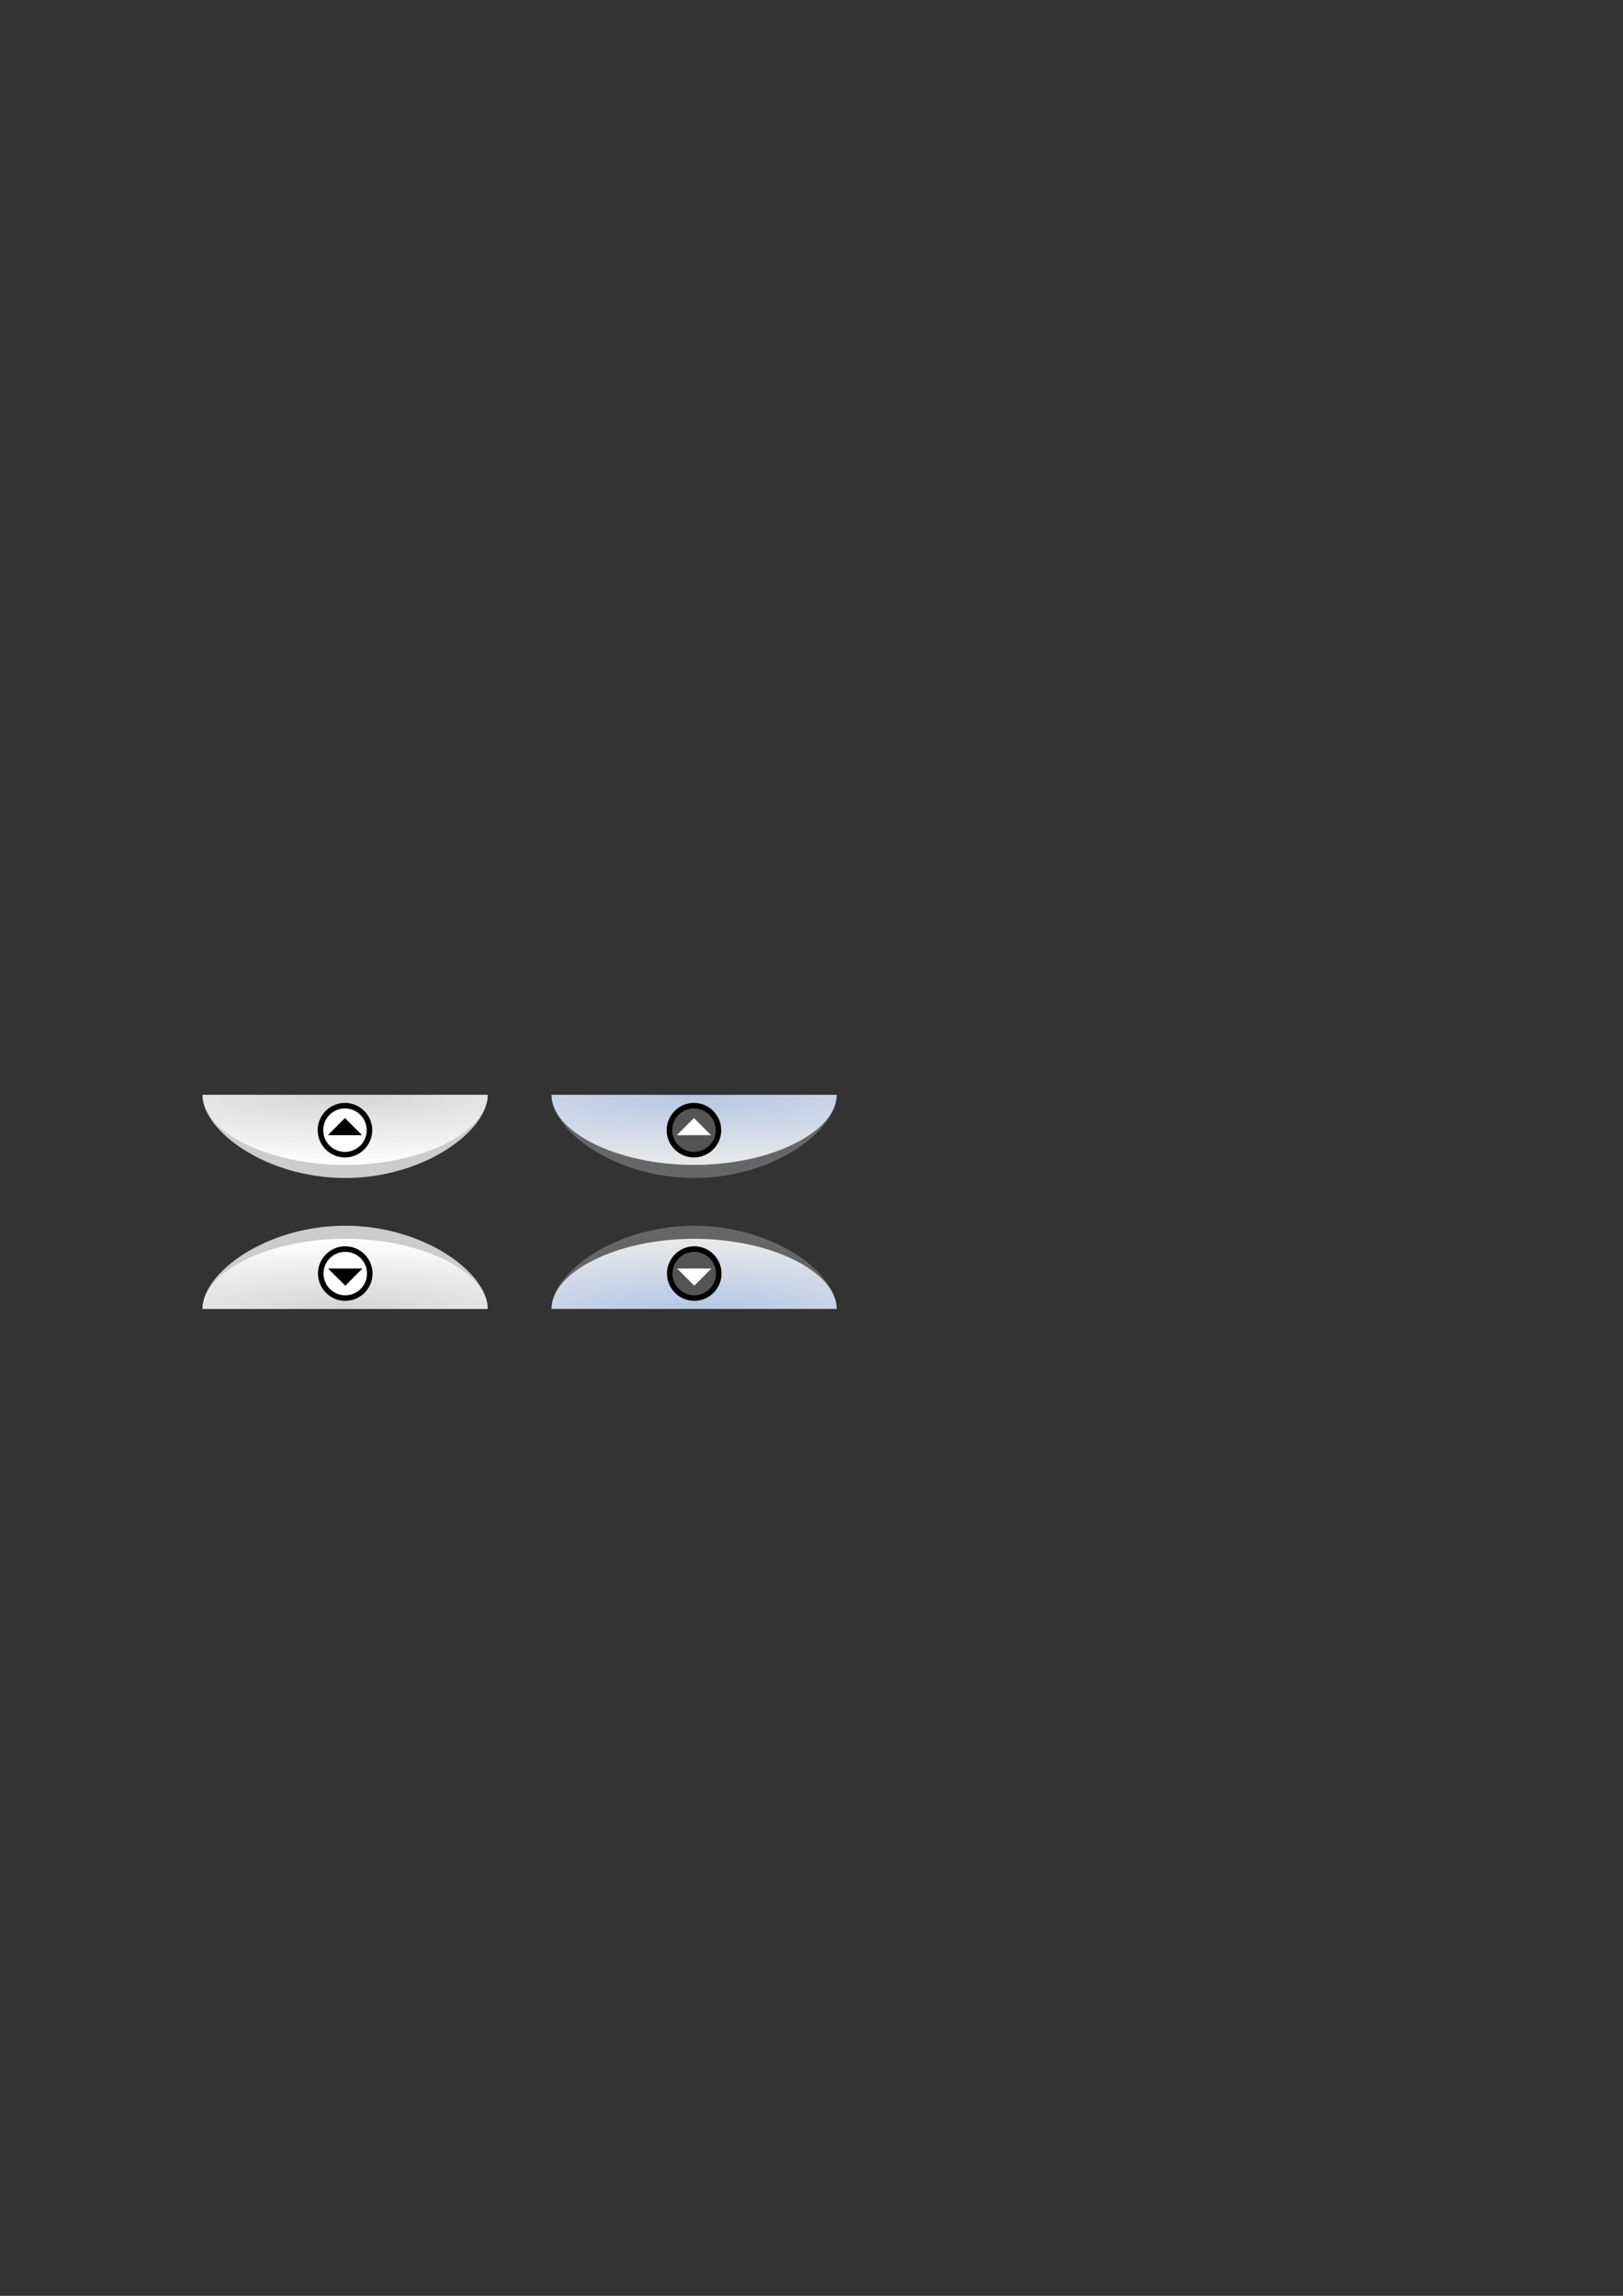 <?xml version="1.0" encoding="UTF-8" standalone="no"?>
<!-- Created with Inkscape (http://www.inkscape.org/) -->
<svg
   xmlns:dc="http://purl.org/dc/elements/1.1/"
   xmlns:cc="http://web.resource.org/cc/"
   xmlns:rdf="http://www.w3.org/1999/02/22-rdf-syntax-ns#"
   xmlns:svg="http://www.w3.org/2000/svg"
   xmlns="http://www.w3.org/2000/svg"
   xmlns:xlink="http://www.w3.org/1999/xlink"
   xmlns:sodipodi="http://sodipodi.sourceforge.net/DTD/sodipodi-0.dtd"
   xmlns:inkscape="http://www.inkscape.org/namespaces/inkscape"
   width="744.094"
   height="1052.362"
   id="svg2"
   sodipodi:version="0.32"
   inkscape:version="0.45"
   sodipodi:docbase="/home/ivan/Projects/KDE/Plasma/applets/Lancelot/app/theme"
   sodipodi:docname="action_list_view.svg"
   inkscape:output_extension="org.inkscape.output.svg.inkscape"
   sodipodi:modified="true">
  <rect width="100%" height="100%" fill="#333333" stroke="none"/>
  <defs
     id="defs4">
    <linearGradient
       id="linearGradient3183">
      <stop
         style="stop-color:#d5d5d5;stop-opacity:1;"
         offset="0"
         id="stop3185" />
      <stop
         style="stop-color:#ffffff;stop-opacity:1;"
         offset="1"
         id="stop3187" />
    </linearGradient>
    <linearGradient
       id="linearGradient3175">
      <stop
         id="stop3177"
         offset="0"
         style="stop-color:#b5c8e4;stop-opacity:1;" />
      <stop
         id="stop3179"
         offset="1"
         style="stop-color:#eaeaea;stop-opacity:1;" />
    </linearGradient>
    <linearGradient
       id="linearGradient3133">
      <stop
         style="stop-color:#cccccc;stop-opacity:1;"
         offset="0"
         id="stop3135" />
      <stop
         id="stop3166"
         offset="0.5"
         style="stop-color:#cccccc;stop-opacity:0.498;" />
      <stop
         style="stop-color:#cccccc;stop-opacity:0;"
         offset="1"
         id="stop3137" />
    </linearGradient>
    <linearGradient
       inkscape:collect="always"
       xlink:href="#linearGradient3133"
       id="linearGradient3139"
       x1="354.286"
       y1="721.311"
       x2="354.286"
       y2="623.791"
       gradientUnits="userSpaceOnUse"
       gradientTransform="matrix(0.516,0,0,1,63.507,57.143)" />
    <linearGradient
       inkscape:collect="always"
       xlink:href="#linearGradient3175"
       id="linearGradient2200"
       gradientUnits="userSpaceOnUse"
       gradientTransform="matrix(0.516,0,0,1,403.507,57.143)"
       x1="354.286"
       y1="721.311"
       x2="354.286"
       y2="623.791" />
    <linearGradient
       inkscape:collect="always"
       xlink:href="#linearGradient3175"
       id="linearGradient2202"
       gradientUnits="userSpaceOnUse"
       gradientTransform="matrix(0.516,0,0,1,-752.935,-1219.01)"
       x1="354.286"
       y1="721.311"
       x2="354.286"
       y2="623.791" />
    <radialGradient
       inkscape:collect="always"
       xlink:href="#linearGradient3183"
       id="radialGradient3189"
       cx="238.221"
       cy="452.546"
       fx="238.221"
       fy="452.546"
       r="65.369"
       gradientTransform="matrix(-2.804,9.7405061e-7,-1.5825841e-7,-0.491,906.173,724.226)"
       gradientUnits="userSpaceOnUse" />
    <radialGradient
       inkscape:collect="always"
       xlink:href="#linearGradient3183"
       id="radialGradient3225"
       gradientUnits="userSpaceOnUse"
       gradientTransform="matrix(-2.804,9.7405061e-7,-1.5825841e-7,-0.491,906.173,724.226)"
       cx="238.221"
       cy="452.546"
       fx="238.221"
       fy="452.546"
       r="65.369" />
    <radialGradient
       inkscape:collect="always"
       xlink:href="#linearGradient3175"
       id="radialGradient3255"
       gradientUnits="userSpaceOnUse"
       gradientTransform="matrix(-2.804,9.7405061e-7,-1.5825841e-7,-0.491,906.173,724.226)"
       cx="238.221"
       cy="452.546"
       fx="238.221"
       fy="452.546"
       r="65.369" />
    <radialGradient
       inkscape:collect="always"
       xlink:href="#linearGradient3183"
       id="radialGradient3257"
       gradientUnits="userSpaceOnUse"
       gradientTransform="matrix(-2.804,9.7405061e-7,-1.5825841e-7,-0.491,906.173,724.226)"
       cx="238.221"
       cy="452.546"
       fx="238.221"
       fy="452.546"
       r="65.369" />
    <radialGradient
       inkscape:collect="always"
       xlink:href="#linearGradient3175"
       id="radialGradient3273"
       gradientUnits="userSpaceOnUse"
       gradientTransform="matrix(-2.804,9.7405061e-7,-1.5825841e-7,-0.491,906.173,724.226)"
       cx="238.221"
       cy="452.546"
       fx="238.221"
       fy="452.546"
       r="65.369" />
    <radialGradient
       inkscape:collect="always"
       xlink:href="#linearGradient3175"
       id="radialGradient3289"
       gradientUnits="userSpaceOnUse"
       gradientTransform="matrix(-2.804,9.7405061e-7,-1.5825841e-7,-0.491,906.173,724.226)"
       cx="238.221"
       cy="452.546"
       fx="238.221"
       fy="452.546"
       r="65.369" />
  </defs>
  <sodipodi:namedview
     id="base"
     pagecolor="#ffffff"
     bordercolor="#666666"
     borderopacity="1.0"
     gridtolerance="10000"
     guidetolerance="10"
     objecttolerance="10"
     inkscape:pageopacity="0.0"
     inkscape:pageshadow="2"
     inkscape:zoom="3.8439961"
     inkscape:cx="321.36099"
     inkscape:cy="496.67463"
     inkscape:document-units="px"
     inkscape:current-layer="layer1"
     inkscape:window-width="1440"
     inkscape:window-height="812"
     inkscape:window-x="0"
     inkscape:window-y="24" />
  <g
     inkscape:label="Layer 1"
     inkscape:groupmode="layer"
     id="layer1">
    <g
       id="up_scroll_button_inactive"
       inkscape:label="#g3170"
       transform="translate(-80,0)">
      <path
         style="fill:#cccccc;fill-opacity:1;stroke:none;stroke-width:1.5;stroke-miterlimit:4;stroke-opacity:1"
         d="M 303.59,501.854 C 303.59,518.481 274.304,539.975 238.221,539.975 C 202.137,539.975 172.852,518.481 172.852,501.854 L 303.59,501.854 z "
         id="path3168"
         sodipodi:nodetypes="cscc" />
      <path
         sodipodi:nodetypes="cscc"
         id="path3181"
         d="M 303.59,501.854 C 303.59,518.481 274.304,533.975 238.221,533.975 C 202.137,533.975 172.852,518.481 172.852,501.854 L 303.59,501.854 z "
         style="fill:url(#radialGradient3189);fill-opacity:1;stroke:none;stroke-width:1.5;stroke-miterlimit:4;stroke-opacity:1" />
      <g
         id="g3203"
         inkscape:label="#g3334"
         transform="matrix(0,-1.694,1.694,0,-14.441,793.365)">
        <path
           transform="matrix(0,0.233,-0.233,0,254.429,54.631)"
           d="M 433.228 394.829 A 26.917 26.917 0 1 1  379.395,394.829 A 26.917 26.917 0 1 1  433.228 394.829 z"
           sodipodi:ry="26.916561"
           sodipodi:rx="26.916561"
           sodipodi:cy="394.82907"
           sodipodi:cx="406.31189"
           id="path3205"
           style="opacity:1;fill:#ffffff;fill-opacity:1;stroke:none;stroke-width:1.5;stroke-miterlimit:4;stroke-dasharray:none;stroke-opacity:1"
           sodipodi:type="arc" />
        <path
           style="opacity:1;fill:#000000;fill-opacity:1;stroke:none;stroke-width:3;stroke-miterlimit:4;stroke-dasharray:none;stroke-opacity:1"
           d="M 162.517,141.729 C 158.45,141.729 155.142,145.036 155.142,149.104 C 155.142,153.171 158.45,156.494 162.517,156.494 C 166.585,156.494 169.908,153.171 169.908,149.104 C 169.908,145.036 166.585,141.729 162.517,141.729 z M 162.517,143.229 C 165.773,143.229 168.408,145.848 168.408,149.104 C 168.408,152.36 165.773,154.994 162.517,154.994 C 159.261,154.994 156.642,152.36 156.642,149.104 C 156.642,145.848 159.261,143.229 162.517,143.229 z "
           id="path3207" />
        <path
           sodipodi:nodetypes="cccc"
           id="path3209"
           d="M 161.162,144.465 L 165.808,149.111 L 161.162,153.756 L 161.162,144.465 z "
           style="fill:#000000;fill-opacity:1;stroke:none;stroke-width:1.5;stroke-miterlimit:4;stroke-opacity:1" />
      </g>
    </g>
    <g
       inkscape:label="#g3170"
       id="down_scroll_button_inactive"
       transform="matrix(-1,0,0,-1,396.442,1101.83)">
      <path
         sodipodi:nodetypes="cscc"
         id="path3213"
         d="M 303.59,501.854 C 303.59,518.481 274.304,539.975 238.221,539.975 C 202.137,539.975 172.852,518.481 172.852,501.854 L 303.59,501.854 z "
         style="fill:#cccccc;fill-opacity:1;stroke:none;stroke-width:1.5;stroke-miterlimit:4;stroke-opacity:1" />
      <path
         style="fill:url(#radialGradient3225);fill-opacity:1;stroke:none;stroke-width:1.5;stroke-miterlimit:4;stroke-opacity:1"
         d="M 303.59,501.854 C 303.59,518.481 274.304,533.975 238.221,533.975 C 202.137,533.975 172.852,518.481 172.852,501.854 L 303.59,501.854 z "
         id="path3215"
         sodipodi:nodetypes="cscc" />
      <g
         transform="matrix(0,-1.694,1.694,0,-14.441,793.365)"
         inkscape:label="#g3334"
         id="g3217">
        <path
           sodipodi:type="arc"
           style="opacity:1;fill:#ffffff;fill-opacity:1;stroke:none;stroke-width:1.5;stroke-miterlimit:4;stroke-dasharray:none;stroke-opacity:1"
           id="path3219"
           sodipodi:cx="406.31189"
           sodipodi:cy="394.82907"
           sodipodi:rx="26.916561"
           sodipodi:ry="26.916561"
           d="M 433.228 394.829 A 26.917 26.917 0 1 1  379.395,394.829 A 26.917 26.917 0 1 1  433.228 394.829 z"
           transform="matrix(0,0.233,-0.233,0,254.429,54.631)" />
        <path
           id="path3221"
           d="M 162.517,141.729 C 158.45,141.729 155.142,145.036 155.142,149.104 C 155.142,153.171 158.45,156.494 162.517,156.494 C 166.585,156.494 169.908,153.171 169.908,149.104 C 169.908,145.036 166.585,141.729 162.517,141.729 z M 162.517,143.229 C 165.773,143.229 168.408,145.848 168.408,149.104 C 168.408,152.36 165.773,154.994 162.517,154.994 C 159.261,154.994 156.642,152.36 156.642,149.104 C 156.642,145.848 159.261,143.229 162.517,143.229 z "
           style="opacity:1;fill:#000000;fill-opacity:1;stroke:none;stroke-width:3;stroke-miterlimit:4;stroke-dasharray:none;stroke-opacity:1" />
        <path
           style="fill:#000000;fill-opacity:1;stroke:none;stroke-width:1.5;stroke-miterlimit:4;stroke-opacity:1"
           d="M 161.162,144.465 L 165.808,149.111 L 161.162,153.756 L 161.162,144.465 z "
           id="path3223"
           sodipodi:nodetypes="cccc" />
      </g>
    </g>
    <g
       transform="matrix(-1,0,0,-1,556.442,1101.83)"
       id="down_scroll_button_active"
       inkscape:label="#g3170">
      <path
         style="fill:#666666;fill-opacity:1;stroke:none;stroke-width:1.5;stroke-miterlimit:4;stroke-opacity:1"
         d="M 303.59,501.854 C 303.59,518.481 274.304,539.975 238.221,539.975 C 202.137,539.975 172.852,518.481 172.852,501.854 L 303.59,501.854 z "
         id="path3261"
         sodipodi:nodetypes="cscc" />
      <path
         sodipodi:nodetypes="cscc"
         id="path3263"
         d="M 303.59,501.854 C 303.59,518.481 274.304,533.975 238.221,533.975 C 202.137,533.975 172.852,518.481 172.852,501.854 L 303.59,501.854 z "
         style="fill:url(#radialGradient3273);fill-opacity:1;stroke:none;stroke-width:1.5;stroke-miterlimit:4;stroke-opacity:1" />
      <g
         id="g3265"
         inkscape:label="#g3334"
         transform="matrix(0,-1.694,1.694,0,-14.441,793.365)">
        <path
           transform="matrix(0,0.233,-0.233,0,254.429,54.631)"
           d="M 433.228 394.829 A 26.917 26.917 0 1 1  379.395,394.829 A 26.917 26.917 0 1 1  433.228 394.829 z"
           sodipodi:ry="26.916561"
           sodipodi:rx="26.916561"
           sodipodi:cy="394.82907"
           sodipodi:cx="406.31189"
           id="path3267"
           style="opacity:1;fill:#545454;fill-opacity:1;stroke:none;stroke-width:1.5;stroke-miterlimit:4;stroke-dasharray:none;stroke-opacity:1"
           sodipodi:type="arc" />
        <path
           style="opacity:1;fill:#000000;fill-opacity:1;stroke:none;stroke-width:3;stroke-miterlimit:4;stroke-dasharray:none;stroke-opacity:1"
           d="M 162.517,141.729 C 158.45,141.729 155.142,145.036 155.142,149.104 C 155.142,153.171 158.45,156.494 162.517,156.494 C 166.585,156.494 169.908,153.171 169.908,149.104 C 169.908,145.036 166.585,141.729 162.517,141.729 z M 162.517,143.229 C 165.773,143.229 168.408,145.848 168.408,149.104 C 168.408,152.36 165.773,154.994 162.517,154.994 C 159.261,154.994 156.642,152.36 156.642,149.104 C 156.642,145.848 159.261,143.229 162.517,143.229 z "
           id="path3269" />
        <path
           sodipodi:nodetypes="cccc"
           id="path3271"
           d="M 161.162,144.465 L 165.808,149.111 L 161.162,153.756 L 161.162,144.465 z "
           style="fill:#ffffff;fill-opacity:1;stroke:none;stroke-width:1.5;stroke-miterlimit:4;stroke-opacity:1" />
      </g>
    </g>
    <g
       inkscape:label="#g3170"
       id="up_scroll_button_active"
       transform="translate(80,2e-5)">
      <path
         sodipodi:nodetypes="cscc"
         id="path3277"
         d="M 303.59,501.854 C 303.59,518.481 274.304,539.975 238.221,539.975 C 202.137,539.975 172.852,518.481 172.852,501.854 L 303.59,501.854 z "
         style="fill:#666666;fill-opacity:1;stroke:none;stroke-width:1.5;stroke-miterlimit:4;stroke-opacity:1" />
      <path
         style="fill:url(#radialGradient3289);fill-opacity:1;stroke:none;stroke-width:1.5;stroke-miterlimit:4;stroke-opacity:1"
         d="M 303.59,501.854 C 303.59,518.481 274.304,533.975 238.221,533.975 C 202.137,533.975 172.852,518.481 172.852,501.854 L 303.59,501.854 z "
         id="path3279"
         sodipodi:nodetypes="cscc" />
      <g
         transform="matrix(0,-1.694,1.694,0,-14.441,793.365)"
         inkscape:label="#g3334"
         id="g3281">
        <path
           sodipodi:type="arc"
           style="opacity:1;fill:#545454;fill-opacity:1;stroke:none;stroke-width:1.5;stroke-miterlimit:4;stroke-dasharray:none;stroke-opacity:1"
           id="path3283"
           sodipodi:cx="406.31189"
           sodipodi:cy="394.82907"
           sodipodi:rx="26.916561"
           sodipodi:ry="26.916561"
           d="M 433.228 394.829 A 26.917 26.917 0 1 1  379.395,394.829 A 26.917 26.917 0 1 1  433.228 394.829 z"
           transform="matrix(0,0.233,-0.233,0,254.429,54.631)" />
        <path
           id="path3285"
           d="M 162.517,141.729 C 158.45,141.729 155.142,145.036 155.142,149.104 C 155.142,153.171 158.45,156.494 162.517,156.494 C 166.585,156.494 169.908,153.171 169.908,149.104 C 169.908,145.036 166.585,141.729 162.517,141.729 z M 162.517,143.229 C 165.773,143.229 168.408,145.848 168.408,149.104 C 168.408,152.36 165.773,154.994 162.517,154.994 C 159.261,154.994 156.642,152.36 156.642,149.104 C 156.642,145.848 159.261,143.229 162.517,143.229 z "
           style="opacity:1;fill:#000000;fill-opacity:1;stroke:none;stroke-width:3;stroke-miterlimit:4;stroke-dasharray:none;stroke-opacity:1" />
        <path
           style="fill:#ffffff;fill-opacity:1;stroke:none;stroke-width:1.5;stroke-miterlimit:4;stroke-opacity:1"
           d="M 161.162,144.465 L 165.808,149.111 L 161.162,153.756 L 161.162,144.465 z "
           id="path3287"
           sodipodi:nodetypes="cccc" />
      </g>
    </g>
  </g>
</svg>
